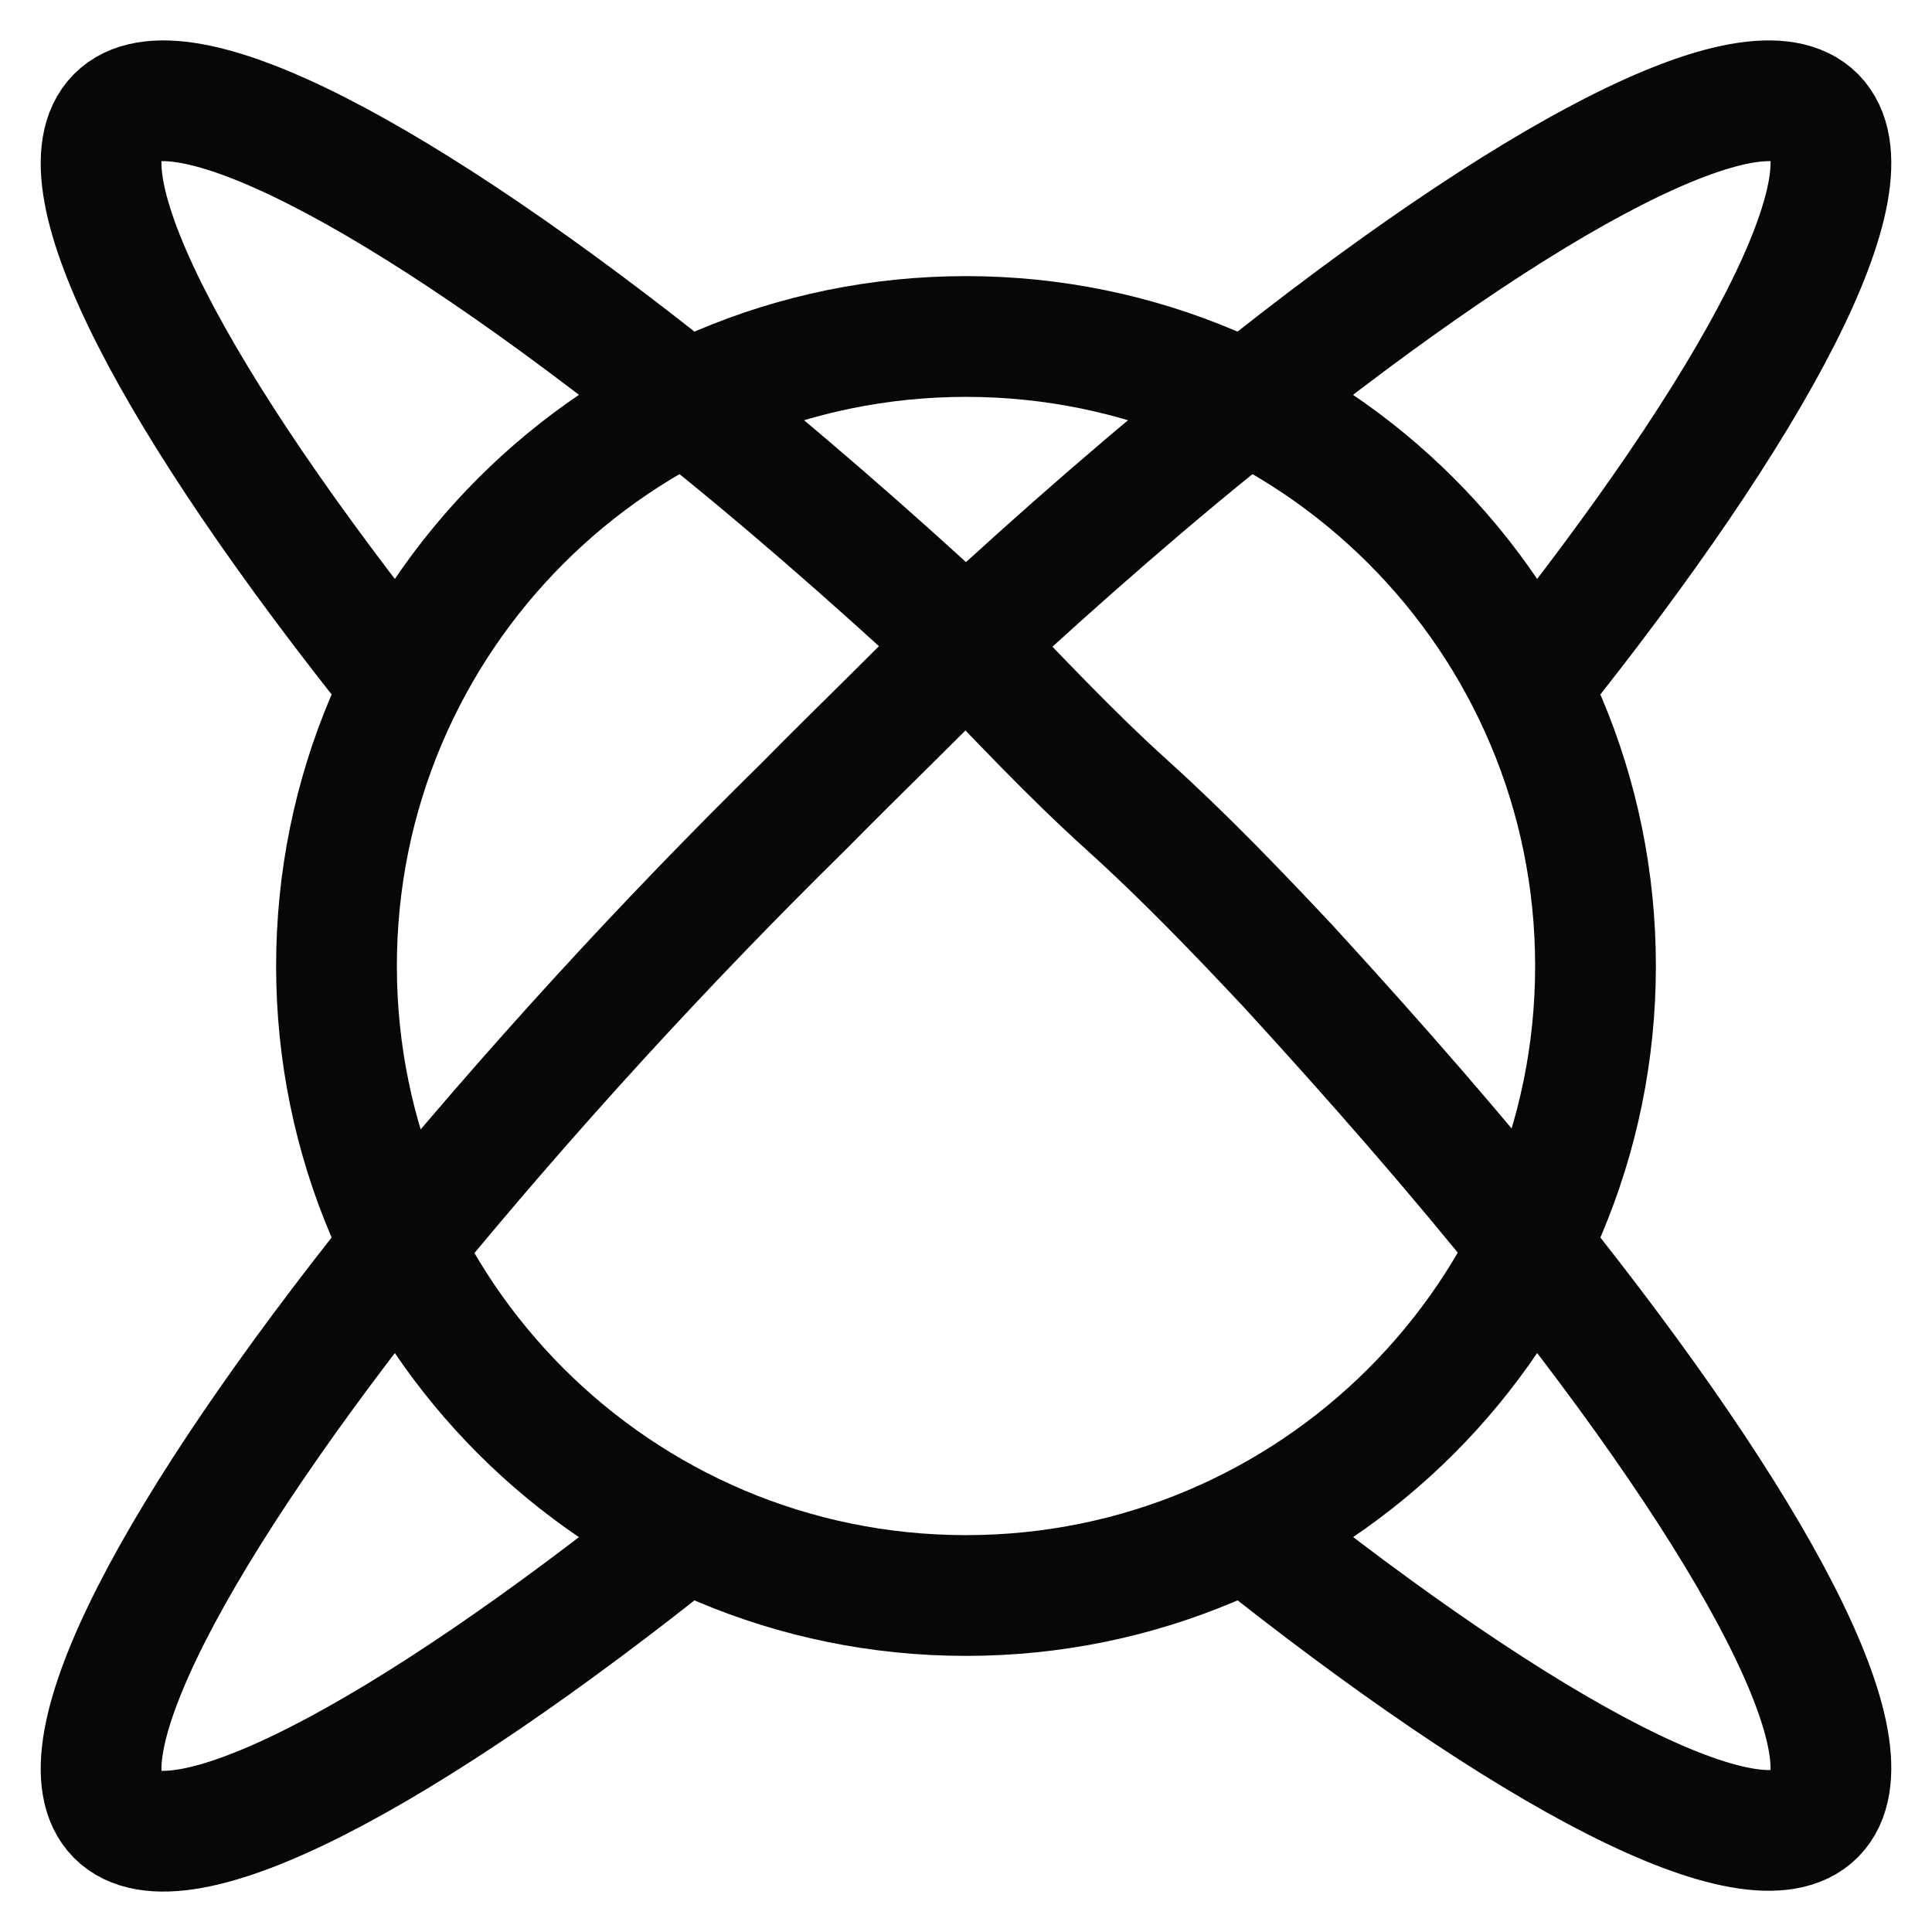 <svg width="24" height="24" viewBox="0 0 24 24" fill="none" xmlns="http://www.w3.org/2000/svg">
<g clip-path="url(#clip0_4136_586)">
<path d="M8.53 19C5 21.83 2.2 23.31 1.45 22.55C0.7 21.79 2.17 19 5 15.47C6.568 13.558 8.237 11.732 10 10C10.68 9.31 11.36 8.66 12 8C13.2 6.89 14.37 5.87 15.47 5C19 2.17 21.8 0.69 22.55 1.45C23.3 2.21 21.83 5 19 8.53" stroke="#080708" stroke-width="1.5" stroke-miterlimit="10"/>
<path d="M15.47 19C19 21.82 21.8 23.3 22.55 22.54C23.3 21.78 21.83 19 19 15.47C18.12 14.37 17.1 13.2 16 12C15.37 11.33 14.72 10.65 14 10C13.28 9.35 12.64 8.66 12 8C10.8 6.89 9.63 5.87 8.53 5C5 2.17 2.2 0.69 1.45 1.45C0.7 2.21 2.17 5 5 8.53" stroke="#080708" stroke-width="1.5" stroke-miterlimit="10"/>
<path d="M12 19.82C16.319 19.82 19.82 16.319 19.82 12C19.82 7.681 16.319 4.18 12 4.18C7.681 4.18 4.18 7.681 4.18 12C4.18 16.319 7.681 19.82 12 19.82Z" stroke="#080708" stroke-width="1.5" stroke-miterlimit="10"/>
</g>
<defs>
<clipPath id="clip0_4136_586">
<rect width="24" height="24" fill="white"/>
</clipPath>
</defs>
</svg>
